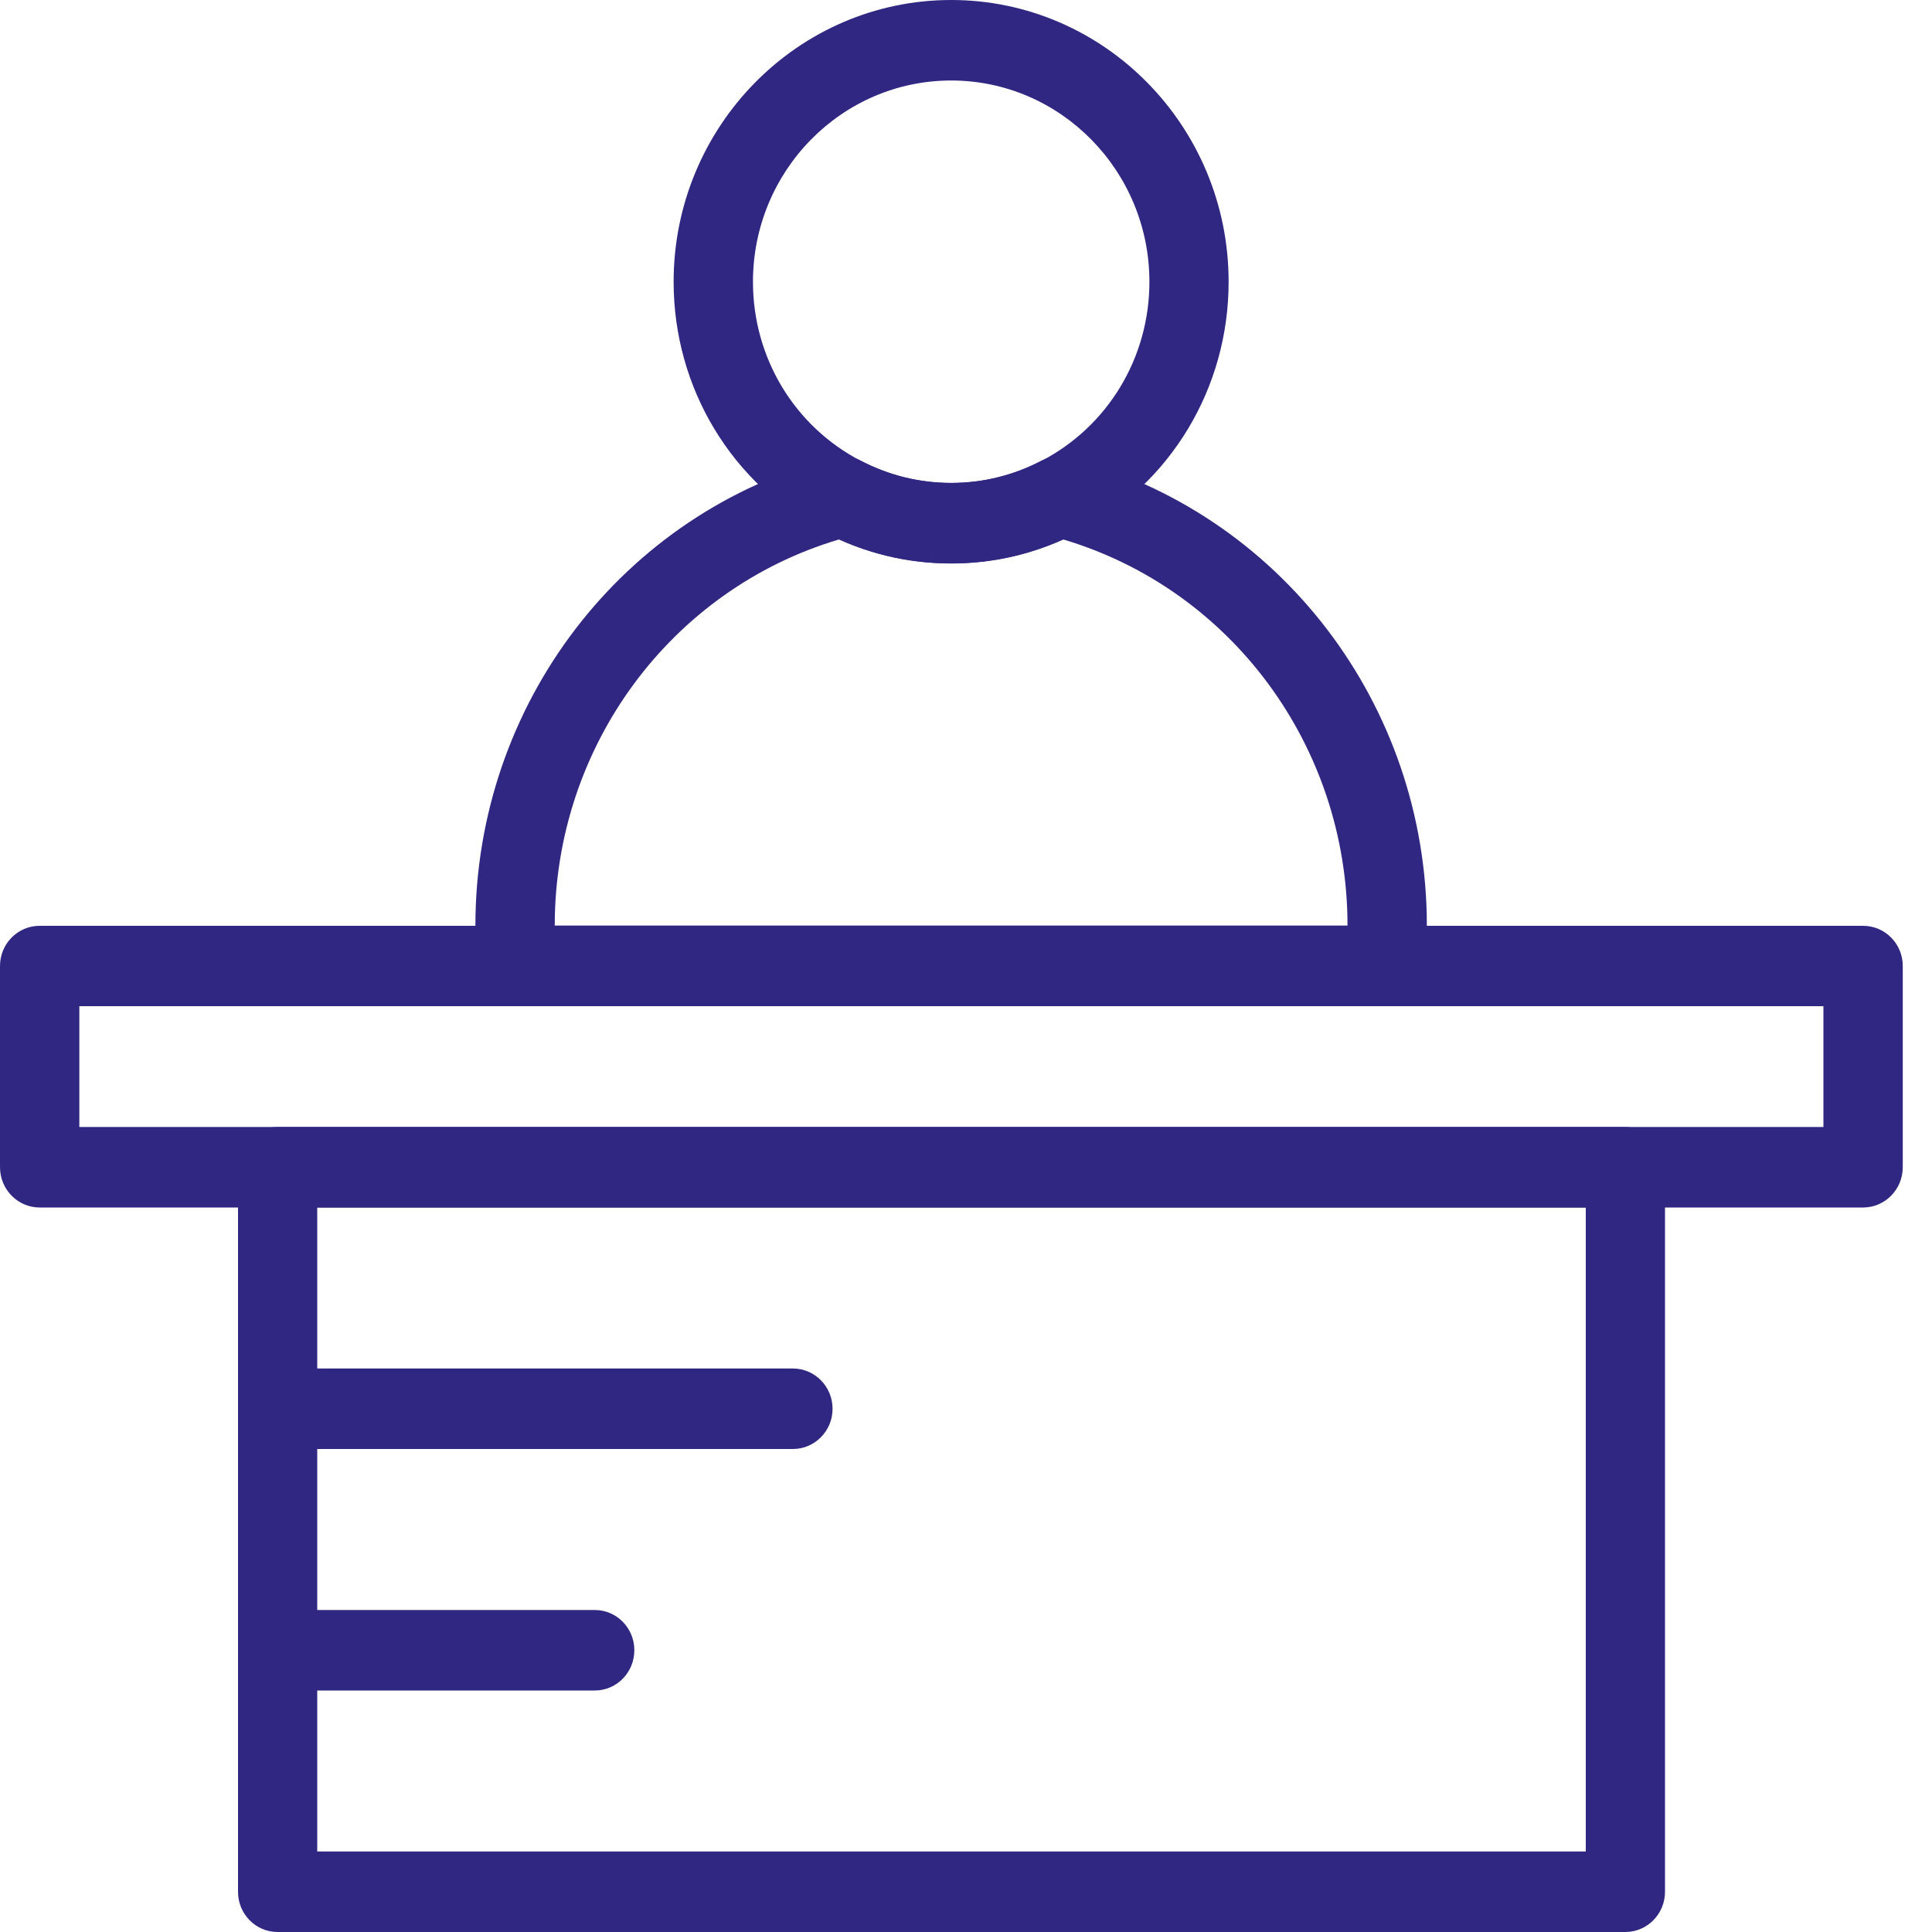 <svg class="" xmlns="http://www.w3.org/2000/svg" width="15" height="15" viewBox="0 0 15 15" fill="none"><path d="M12.619 15H2.155C1.985 15 1.848 14.86 1.848 14.688V9.062C1.848 8.89 1.985 8.75 2.155 8.75H12.619C12.789 8.75 12.927 8.89 12.927 9.062V14.688C12.927 14.86 12.789 15 12.619 15ZM2.463 14.375H12.312V9.375H2.463V14.375Z" fill="#302782"></path><path d="M14.465 9.375H0.308C0.138 9.375 0 9.235 0 9.062V7.5C0 7.327 0.138 7.188 0.308 7.188H14.465C14.635 7.188 14.773 7.327 14.773 7.5V9.062C14.773 9.235 14.635 9.375 14.465 9.375ZM0.616 8.75H14.157V7.812H0.616V8.75Z" fill="#302782"></path><path d="M10.77 7.811H3.999C3.829 7.811 3.691 7.671 3.691 7.499V7.186C3.691 5.471 4.833 3.977 6.468 3.553C6.541 3.534 6.618 3.543 6.684 3.577C6.903 3.691 7.138 3.749 7.385 3.749C7.631 3.749 7.866 3.691 8.085 3.577C8.152 3.543 8.229 3.534 8.301 3.553C9.936 3.977 11.078 5.471 11.078 7.186V7.499C11.078 7.671 10.94 7.811 10.77 7.811ZM4.307 7.186H10.462C10.462 5.794 9.56 4.576 8.254 4.188C7.98 4.311 7.688 4.374 7.385 4.374C7.081 4.374 6.789 4.311 6.515 4.188C5.209 4.576 4.307 5.794 4.307 7.186Z" fill="#302782"></path><path d="M7.385 4.375C7.04 4.375 6.71 4.294 6.404 4.135C5.68 3.758 5.23 3.012 5.23 2.188C5.23 0.981 6.197 0 7.385 0C8.573 0 9.539 0.981 9.539 2.188C9.539 3.012 9.09 3.758 8.366 4.135C8.059 4.294 7.729 4.375 7.385 4.375ZM7.385 0.625C6.536 0.625 5.846 1.326 5.846 2.188C5.846 2.777 6.167 3.31 6.685 3.579C6.903 3.692 7.139 3.75 7.385 3.75C7.631 3.75 7.867 3.692 8.085 3.579C8.602 3.31 8.924 2.777 8.924 2.188C8.924 1.326 8.233 0.625 7.385 0.625Z" fill="#302782"></path><path d="M6.156 11.25H2.155C1.985 11.25 1.848 11.11 1.848 10.938C1.848 10.765 1.985 10.625 2.155 10.625H6.156C6.326 10.625 6.464 10.765 6.464 10.938C6.464 11.11 6.326 11.25 6.156 11.25Z" fill="#302782"></path><path d="M4.618 13.125H2.155C1.985 13.125 1.848 12.985 1.848 12.812C1.848 12.64 1.985 12.5 2.155 12.5H4.618C4.788 12.5 4.925 12.64 4.925 12.812C4.925 12.985 4.788 13.125 4.618 13.125Z" fill="#302782"></path></svg>